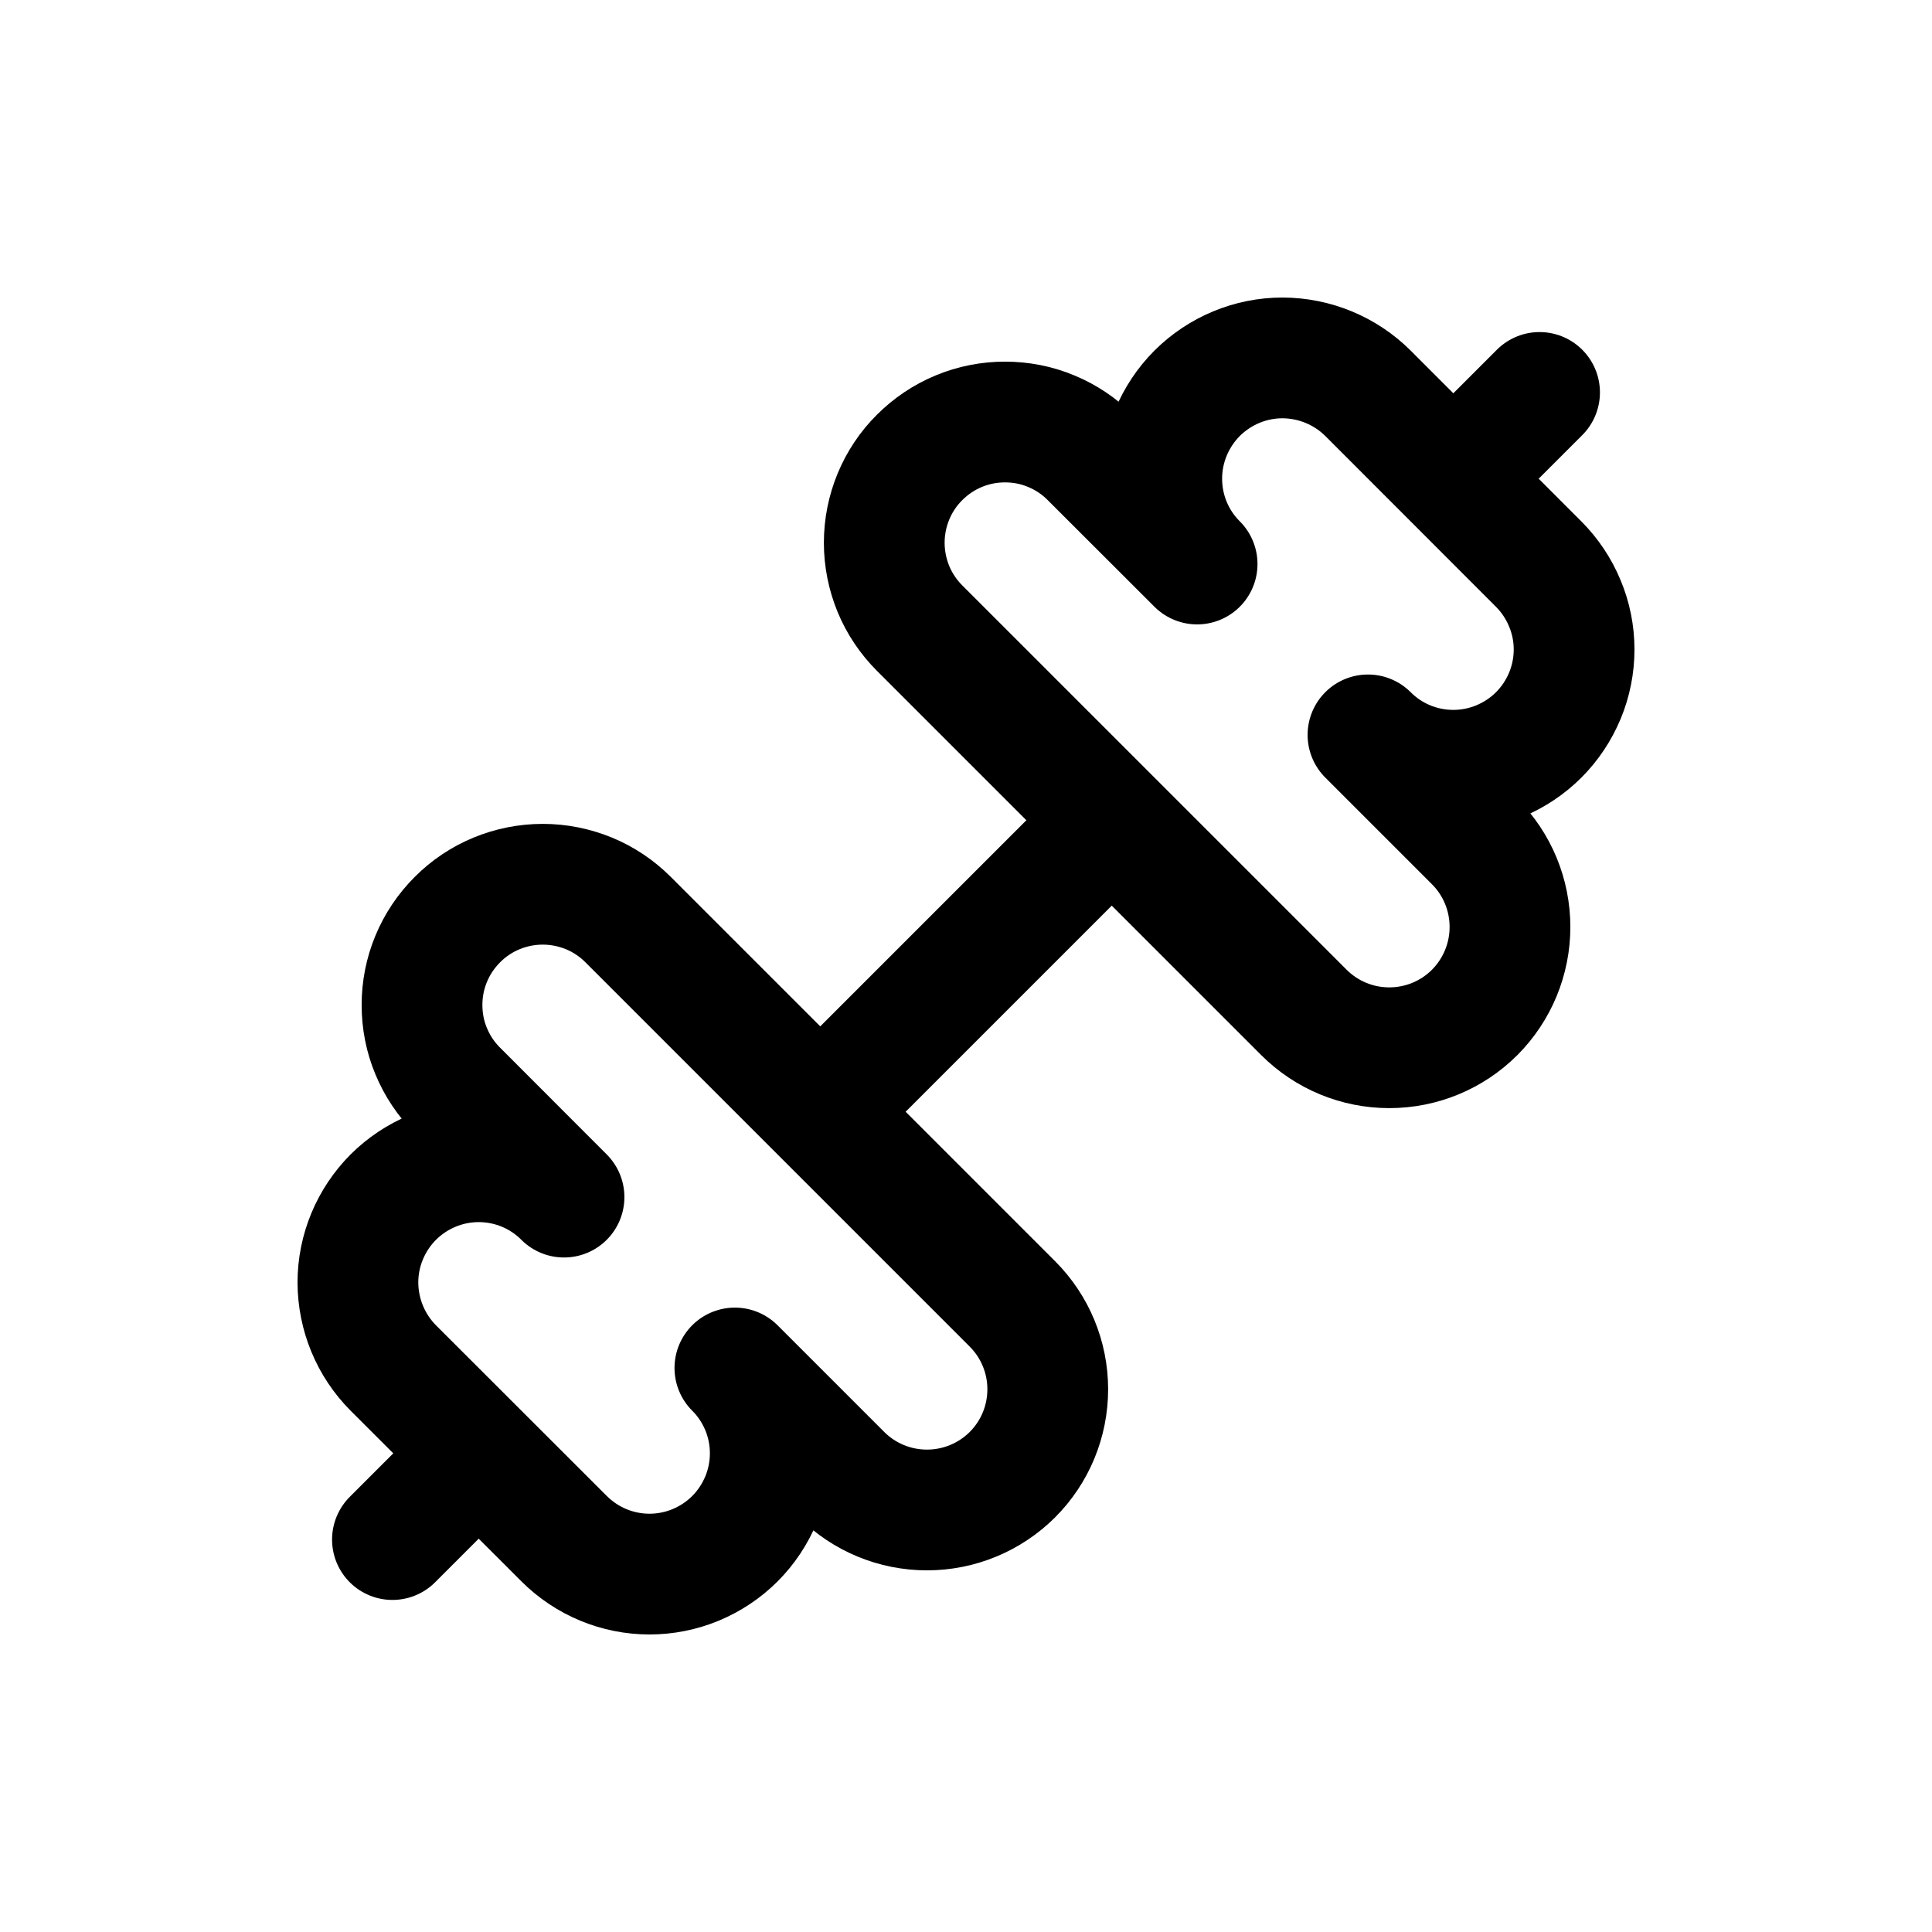 <svg xmlns="http://www.w3.org/2000/svg" width="16" height="16" viewBox="0 0 16 16" fill="none">
<g id="emoji-activity[emoji]">
<path id="Vector" d="M10.798 8.384C10.986 8.572 11.24 8.677 11.505 8.677C11.771 8.677 12.025 8.572 12.213 8.384C12.4 8.196 12.505 7.942 12.505 7.677C12.505 7.411 12.4 7.157 12.213 6.97L11.329 6.086C11.516 6.274 11.77 6.379 12.036 6.379C12.167 6.379 12.297 6.353 12.418 6.303C12.54 6.252 12.65 6.179 12.743 6.086C12.836 5.993 12.909 5.883 12.96 5.761C13.01 5.64 13.036 5.51 13.036 5.379C13.036 5.247 13.01 5.117 12.959 4.996C12.909 4.875 12.835 4.764 12.742 4.671L11.329 3.257C11.141 3.07 10.887 2.965 10.621 2.964C10.356 2.964 10.102 3.07 9.914 3.257C9.727 3.445 9.621 3.699 9.621 3.964C9.621 4.23 9.726 4.484 9.914 4.671L9.03 3.788C8.938 3.695 8.827 3.621 8.706 3.571C8.585 3.52 8.455 3.495 8.323 3.495C8.192 3.495 8.062 3.52 7.94 3.571C7.819 3.621 7.709 3.695 7.616 3.788C7.523 3.88 7.449 3.991 7.399 4.112C7.349 4.233 7.323 4.363 7.323 4.495C7.323 4.626 7.349 4.756 7.399 4.878C7.449 4.999 7.523 5.109 7.616 5.202L10.798 8.384Z" stroke="black" stroke-linecap="round" stroke-linejoin="round"/>
<path id="Vector_2" d="M3.25 12.75L3.95 12.05" stroke="black" stroke-linecap="round" stroke-linejoin="round"/>
<path id="Vector_3" d="M12.05 3.95L12.75 3.25" stroke="black" stroke-linecap="round" stroke-linejoin="round"/>
<path id="Vector_4" d="M4.671 12.742C4.859 12.93 5.113 13.036 5.379 13.036C5.51 13.036 5.64 13.01 5.761 12.96C5.883 12.909 5.993 12.836 6.086 12.743C6.179 12.65 6.252 12.54 6.303 12.418C6.353 12.297 6.379 12.167 6.379 12.036C6.379 11.904 6.353 11.774 6.303 11.653C6.252 11.532 6.179 11.421 6.086 11.329L6.97 12.213C7.157 12.4 7.411 12.505 7.677 12.505C7.942 12.505 8.196 12.4 8.384 12.213C8.572 12.025 8.677 11.771 8.677 11.505C8.677 11.24 8.572 10.986 8.384 10.798L5.202 7.616C5.109 7.523 4.999 7.449 4.878 7.399C4.756 7.349 4.626 7.323 4.495 7.323C4.363 7.323 4.233 7.349 4.112 7.399C3.991 7.449 3.88 7.523 3.788 7.616C3.695 7.709 3.621 7.819 3.571 7.94C3.52 8.062 3.495 8.192 3.495 8.323C3.495 8.455 3.52 8.585 3.571 8.706C3.621 8.827 3.695 8.938 3.788 9.03L4.671 9.914C4.484 9.726 4.23 9.621 3.964 9.621C3.699 9.621 3.445 9.727 3.257 9.914C3.07 10.102 2.964 10.356 2.964 10.621C2.965 10.887 3.07 11.141 3.257 11.329L4.671 12.742Z" stroke="black" stroke-linecap="round" stroke-linejoin="round"/>
<path id="Vector_5" d="M6.8 9.2L9.2 6.8" stroke="black" stroke-linecap="round" stroke-linejoin="round"/>
</g>
</svg>